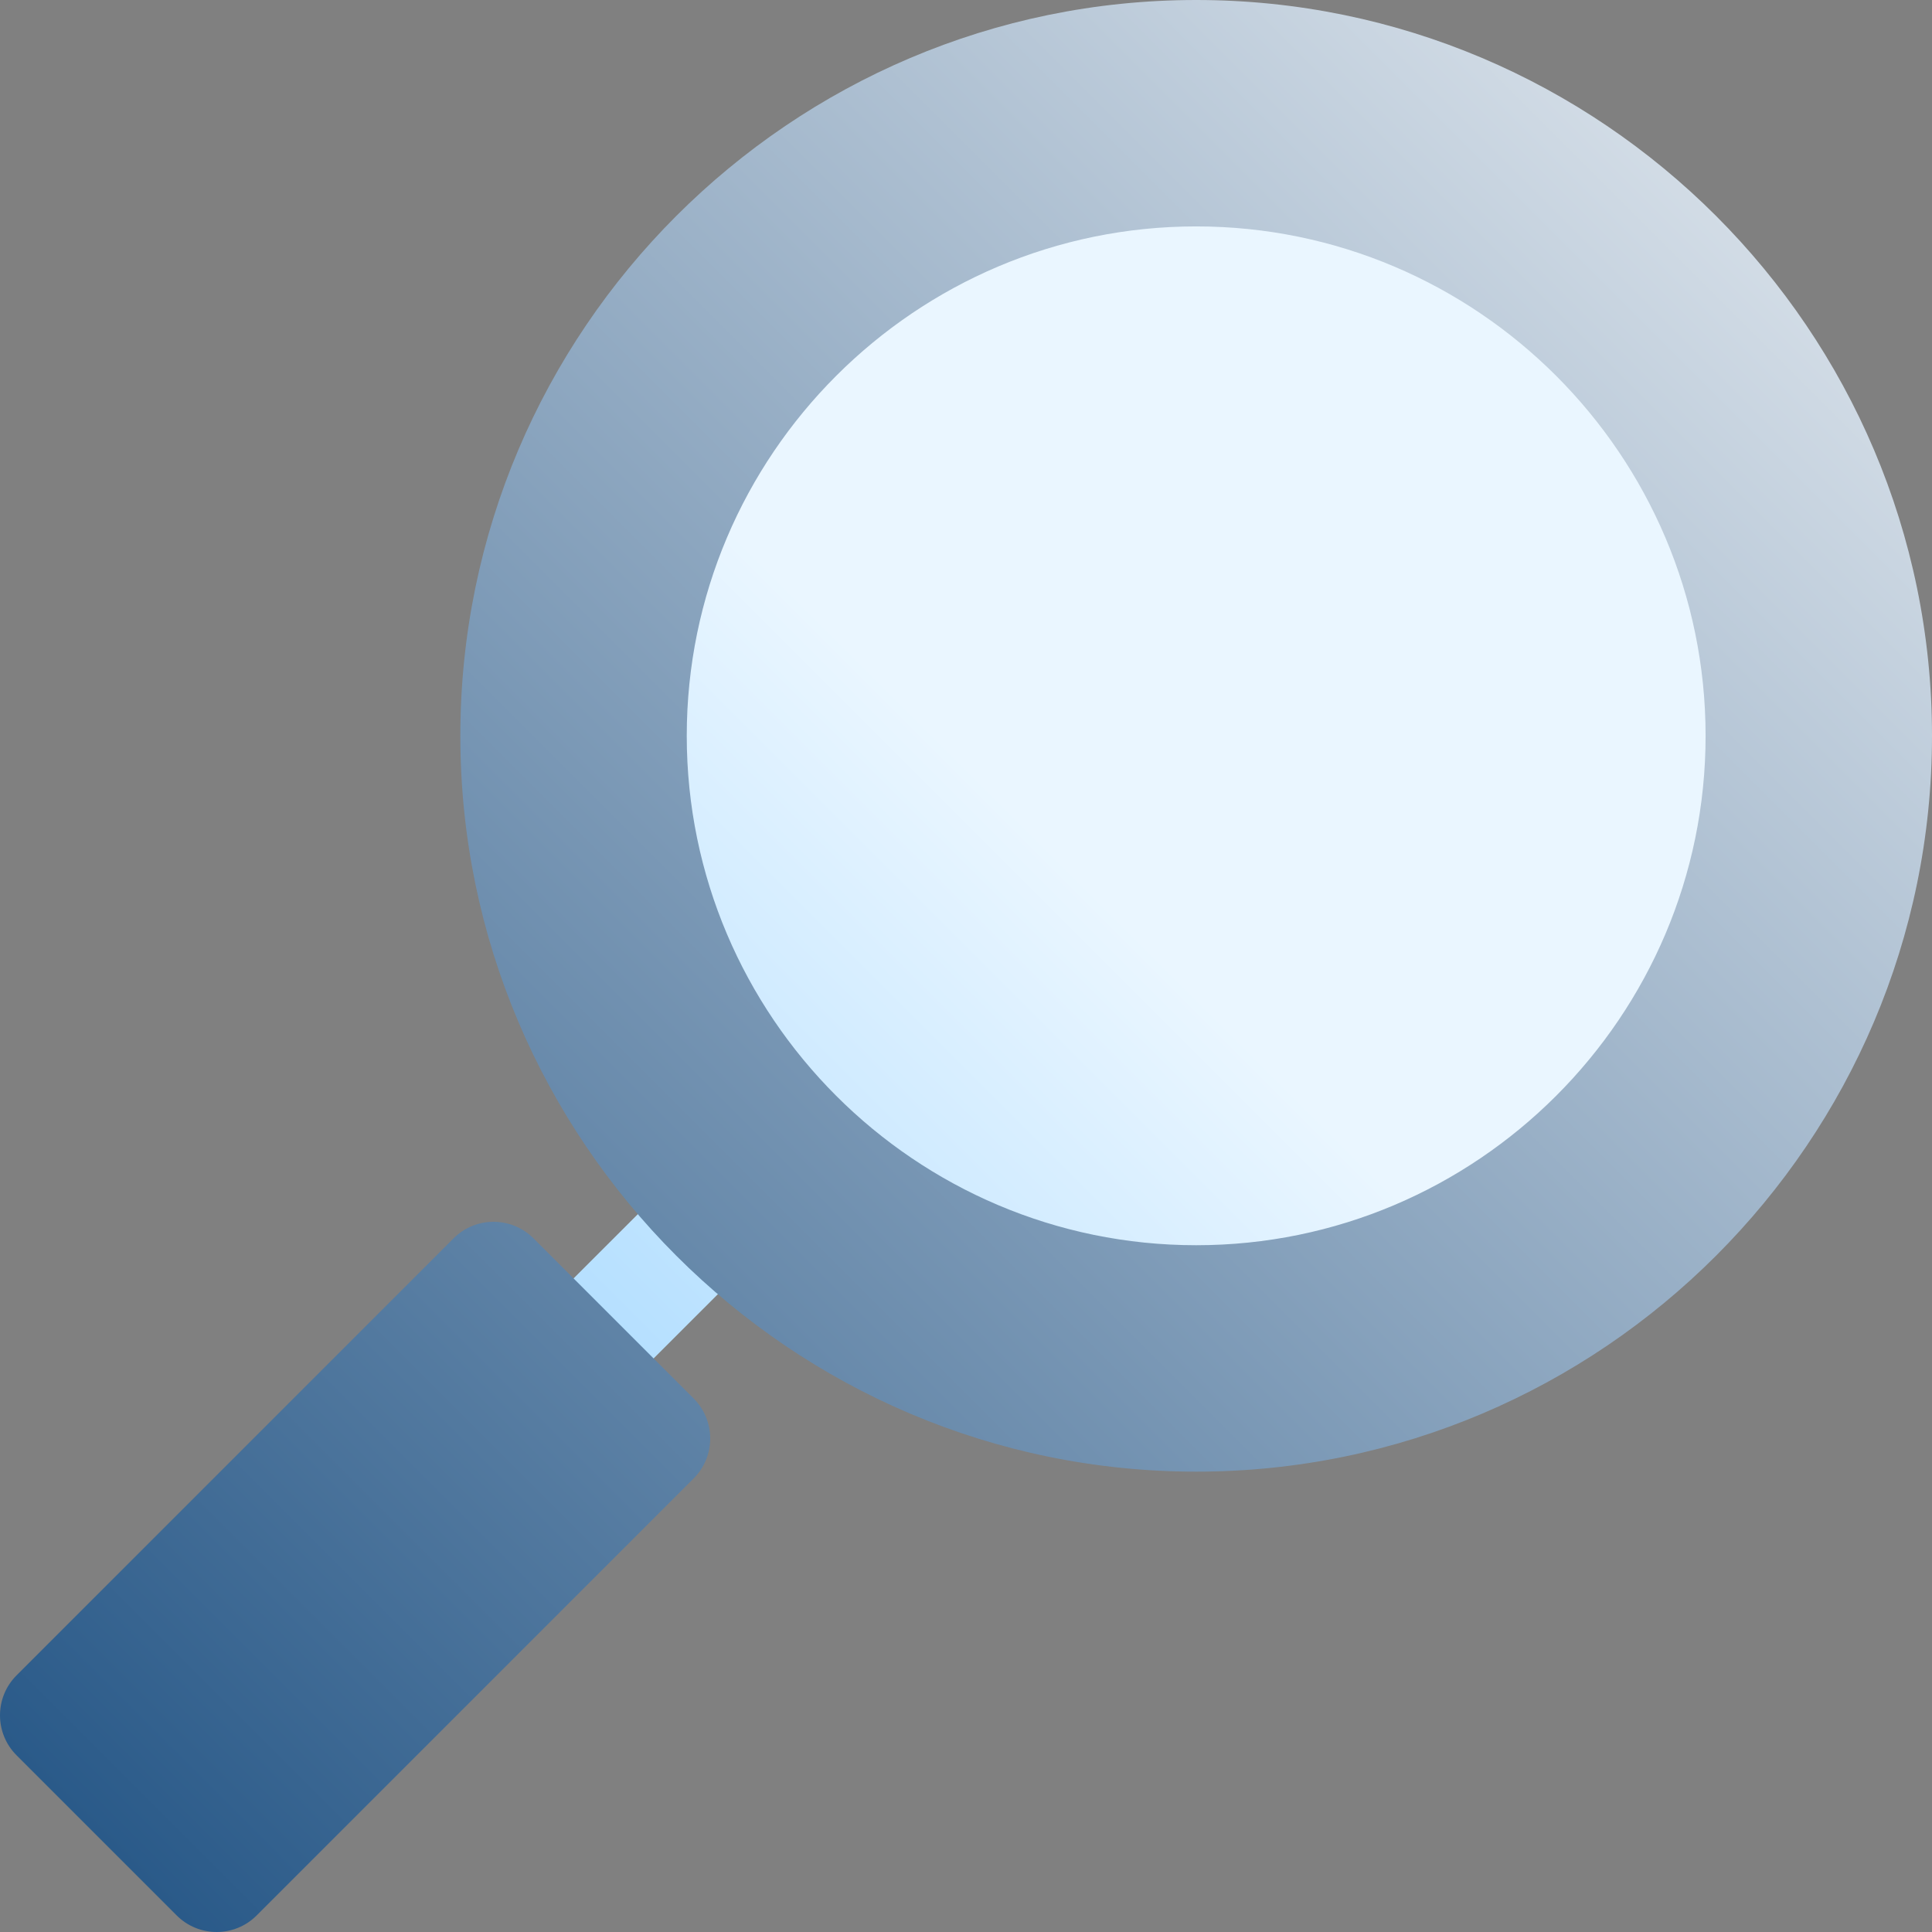 <svg width="80" height="80" viewBox="0 0 80 80" fill="none" xmlns="http://www.w3.org/2000/svg">
<rect x="0" y="0" width="80" height="80" fill="#808080" stroke="none"/>
<path d="M49.531 7.031C36.608 7.031 26.094 17.546 26.094 30.469C26.094 43.391 36.608 53.906 49.531 53.906C62.454 53.906 72.969 43.391 72.969 30.469C72.969 17.546 62.454 7.031 49.531 7.031ZM27.989 48.699L22.093 54.593C21.177 55.508 21.177 56.992 22.093 57.907C23.008 58.823 24.492 58.823 25.407 57.907L31.303 52.013C32.218 51.098 32.218 49.615 31.303 48.699C30.387 47.784 28.904 47.784 27.989 48.699Z" fill="url(#paint0_linear_1637_13023)"/>
<path d="M49.531 0C32.75 0 19.062 13.687 19.062 30.469C19.062 47.25 32.75 60.938 49.531 60.938C66.313 60.938 80 47.25 80 30.469C80 13.687 66.313 0 49.531 0ZM49.531 51.562C37.906 51.562 28.437 42.094 28.437 30.469C28.437 18.844 37.906 9.375 49.531 9.375C61.156 9.375 70.625 18.844 70.625 30.469C70.625 42.094 61.156 51.562 49.531 51.562ZM22.093 51.279C21.177 50.363 19.694 50.363 18.779 51.279L0.687 69.371C-0.229 70.286 -0.229 71.769 0.687 72.685L7.315 79.313C8.231 80.229 9.714 80.229 10.629 79.313L28.721 61.221C29.637 60.306 29.637 58.823 28.721 57.907L22.093 51.279Z" fill="url(#paint1_linear_1637_13023)"/>
<defs>
<linearGradient id="paint0_linear_1637_13023" x1="22.093" y1="57.907" x2="66.096" y2="13.904" gradientUnits="userSpaceOnUse">
<stop stop-color="#ADDCFF"/>
<stop offset="0.503" stop-color="#EAF6FF"/>
<stop offset="1" stop-color="#EAF6FF"/>
</linearGradient>
<linearGradient id="paint1_linear_1637_13023" x1="4.001" y1="75.999" x2="80" y2="0" gradientUnits="userSpaceOnUse">
<stop stop-color="#2A5A89"/>
<stop offset="1" stop-color="#E8EDF2"/>
</linearGradient>
</defs>
</svg>
